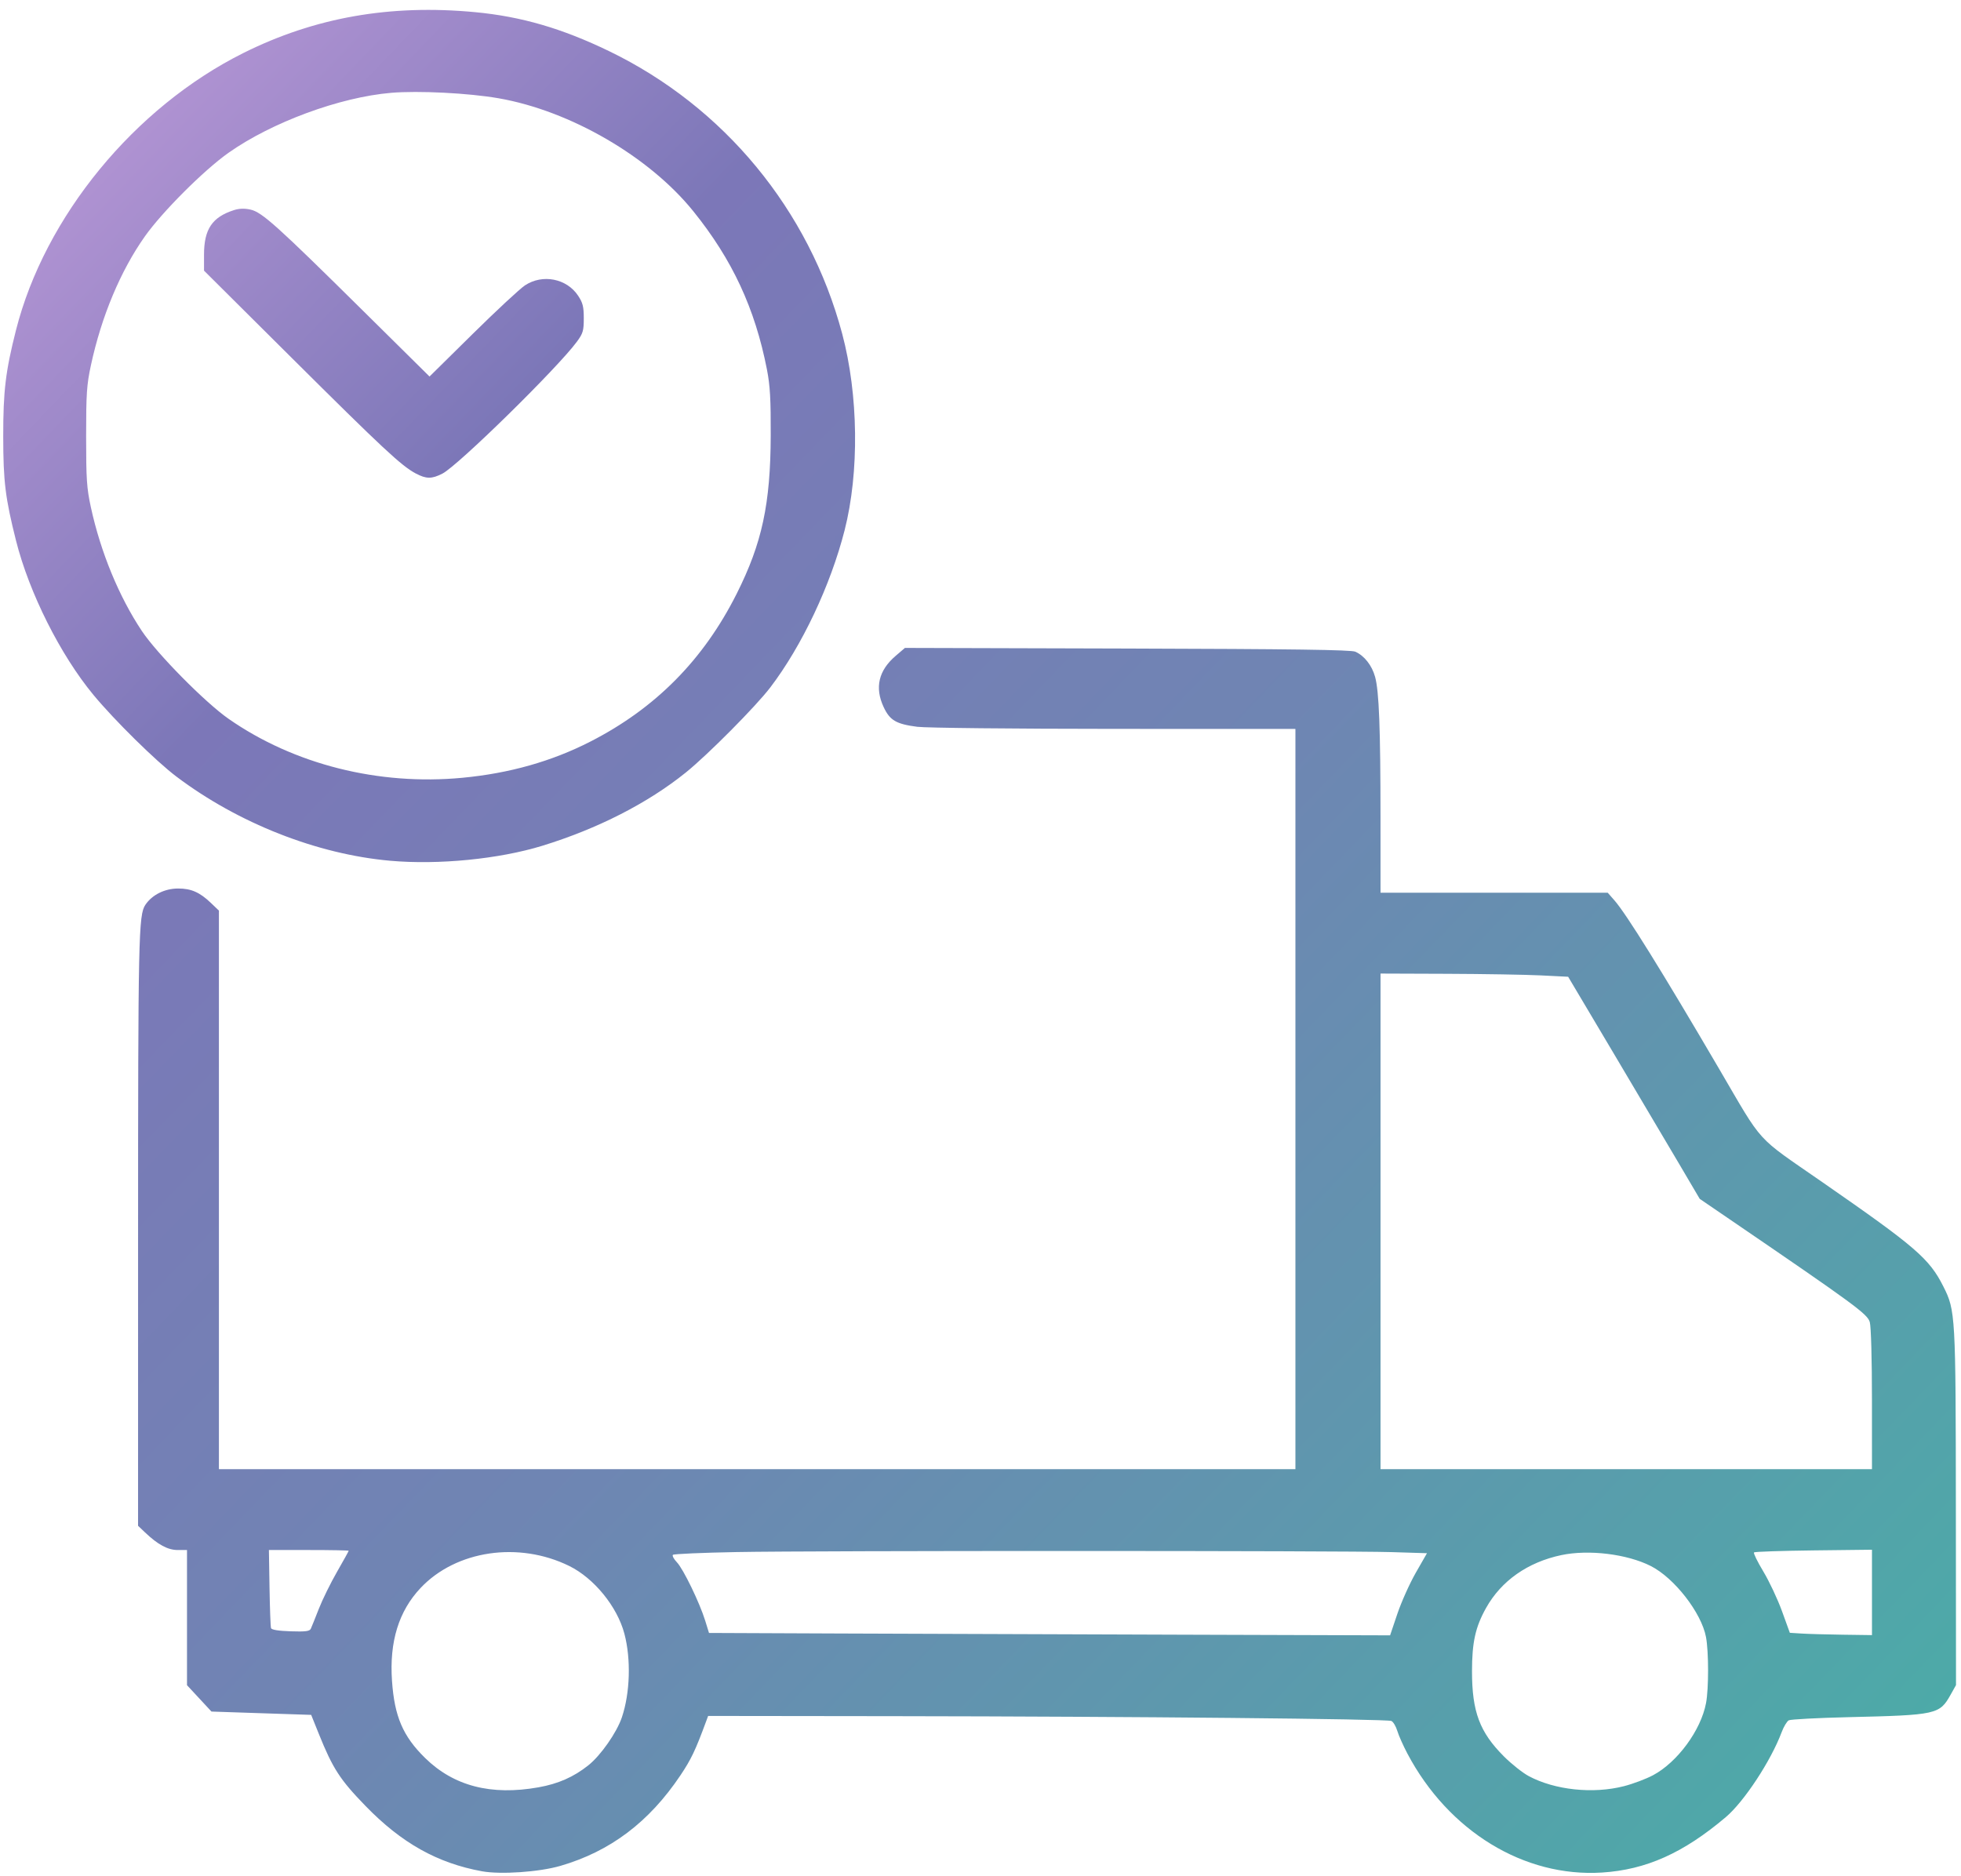 <svg width="186" height="178" viewBox="0 0 186 178" fill="none" xmlns="http://www.w3.org/2000/svg">
<path d="M45.717 177.517C41.483 176.744 38.084 174.838 34.672 171.323C32.247 168.825 31.566 167.774 30.246 164.496L29.515 162.68L24.786 162.523L20.057 162.365L18.897 161.114L17.737 159.864V153.453V147.041H16.857C15.917 147.041 14.976 146.534 13.751 145.367L13.095 144.743L13.096 118.196C13.097 88.771 13.139 86.798 13.789 85.834C14.429 84.884 15.618 84.291 16.889 84.288C18.128 84.284 18.947 84.644 20.007 85.659L20.764 86.384V112.879V139.373H71.817H122.87V104.262V69.15L105.667 69.144C96.128 69.14 87.813 69.053 87.002 68.947C84.996 68.687 84.4 68.336 83.81 67.068C82.952 65.225 83.333 63.604 84.952 62.218L85.833 61.464L106.924 61.523C122.665 61.568 128.152 61.643 128.551 61.822C129.407 62.206 130.126 63.119 130.426 64.206C130.803 65.566 130.938 69.09 130.94 77.575L130.942 84.688H141.717H152.492L153.13 85.415C154.255 86.696 157.639 92.142 163.03 101.349C167.335 108.701 166.391 107.663 172.84 112.137C181.739 118.311 182.993 119.393 184.331 122.05C185.478 124.328 185.499 124.694 185.513 143.106L185.526 159.855L185.022 160.755C183.964 162.644 183.716 162.698 175.336 162.897C172.395 162.967 169.843 163.101 169.666 163.196C169.489 163.29 169.182 163.803 168.983 164.335C167.978 167.027 165.429 170.905 163.702 172.37C159.677 175.784 156.139 177.37 151.954 177.637C144.569 178.106 137.396 173.725 133.495 166.359C133.097 165.608 132.665 164.637 132.534 164.201C132.404 163.765 132.151 163.34 131.972 163.258C131.553 163.064 107.455 162.832 84.878 162.803L67.166 162.781L66.961 163.336C65.96 166.049 65.554 166.901 64.541 168.412C61.563 172.853 57.885 175.628 53.151 177.005C51.141 177.589 47.492 177.84 45.717 177.517ZM51.075 169.552C52.948 169.218 54.409 168.574 55.799 167.469C56.979 166.531 58.501 164.354 58.986 162.91C59.765 160.595 59.861 157.392 59.224 154.982C58.545 152.413 56.349 149.715 53.994 148.556C49.196 146.195 43.258 147.072 39.894 150.639C37.817 152.84 36.924 155.741 37.181 159.452C37.414 162.832 38.221 164.711 40.32 166.769C43.04 169.436 46.584 170.353 51.075 169.552ZM154.027 169.445C154.885 169.226 156.128 168.758 156.79 168.405C159.101 167.173 161.328 164.144 161.816 161.567C162.077 160.192 162.075 156.681 161.812 155.292C161.377 152.992 158.811 149.691 156.577 148.559C154.328 147.419 150.688 146.975 148.094 147.523C144.902 148.198 142.394 149.959 140.951 152.541C139.941 154.346 139.619 155.799 139.619 158.544C139.619 162.379 140.346 164.321 142.643 166.618C143.366 167.341 144.429 168.184 145.005 168.491C147.486 169.813 151.096 170.195 154.027 169.445ZM132.541 153.088C132.921 151.962 133.708 150.209 134.29 149.192L135.348 147.344L131.985 147.239C127.478 147.099 77.298 147.094 69.866 147.234C66.628 147.294 63.911 147.413 63.827 147.497C63.742 147.582 63.912 147.9 64.203 148.204C64.811 148.838 66.362 152.04 66.89 153.749L67.248 154.908L79.673 154.96C86.506 154.989 101.041 155.04 111.973 155.073L131.85 155.135L132.541 153.088ZM177.556 151.063V147.013L172.023 147.077C168.98 147.113 166.434 147.199 166.365 147.268C166.296 147.337 166.696 148.155 167.255 149.084C167.814 150.014 168.607 151.701 169.018 152.834L169.765 154.894L170.886 154.965C171.502 155.005 173.255 155.054 174.781 155.075L177.556 155.113V151.063ZM30.237 152.628C30.575 151.761 31.351 150.181 31.962 149.117C32.573 148.053 33.073 147.151 33.073 147.112C33.073 147.073 31.37 147.041 29.289 147.041L25.506 147.041L25.564 150.623C25.597 152.593 25.66 154.315 25.706 154.449C25.761 154.609 26.401 154.714 27.565 154.752C28.985 154.799 29.368 154.75 29.481 154.508C29.559 154.341 29.899 153.495 30.237 152.628ZM177.554 132.765C177.554 128.937 177.468 125.847 177.349 125.422C177.138 124.66 175.945 123.784 164.09 115.689L161.219 113.729L159.247 110.38C158.163 108.538 155.355 103.797 153.007 99.845L148.738 92.659L146.146 92.53C144.72 92.46 140.716 92.392 137.248 92.379L130.942 92.356V115.865V139.373H154.249H177.556L177.554 132.765ZM37.008 81.654C30.073 81.039 22.589 78.091 16.728 73.667C14.79 72.204 10.859 68.332 8.863 65.921C5.725 62.129 2.767 56.236 1.52 51.289C0.503 47.251 0.309 45.678 0.306 41.404C0.302 37.093 0.526 35.226 1.515 31.324C4.246 20.552 12.745 10.191 23.084 5.029C29.853 1.651 37.009 0.39 45.079 1.155C49.453 1.57 53.312 2.694 57.776 4.854C68.677 10.129 76.748 19.916 79.881 31.658C81.425 37.445 81.515 44.803 80.109 50.31C78.775 55.536 76.06 61.276 73.064 65.21C71.697 67.005 67.14 71.596 65.057 73.277C61.453 76.185 56.685 78.62 51.436 80.234C47.328 81.496 41.592 82.061 37.008 81.654ZM43.858 73.783C48.321 73.36 52.333 72.225 56.004 70.346C62.177 67.188 66.732 62.583 69.876 56.319C72.282 51.529 73.081 47.811 73.103 41.303C73.115 37.855 73.041 36.571 72.743 35.047C71.613 29.258 69.455 24.62 65.762 20.041C61.581 14.856 54.088 10.508 47.293 9.323C44.455 8.828 39.687 8.586 37.098 8.806C32.228 9.219 25.784 11.596 21.673 14.496C19.345 16.138 15.376 20.107 13.732 22.437C11.426 25.704 9.625 30.01 8.625 34.644C8.225 36.498 8.169 37.34 8.169 41.404C8.169 45.448 8.226 46.31 8.618 48.113C9.543 52.371 11.282 56.597 13.449 59.849C14.895 62.02 19.456 66.641 21.686 68.194C27.89 72.516 35.909 74.537 43.858 73.783ZM39.426 44.911C38.074 44.191 36.32 42.556 27.675 33.956L19.351 25.675V24.169C19.351 21.74 20.122 20.594 22.2 19.93C22.698 19.771 23.197 19.757 23.769 19.885C24.85 20.128 26.294 21.427 34.434 29.48L40.74 35.718L44.829 31.684C47.078 29.465 49.312 27.389 49.794 27.071C51.457 25.97 53.752 26.416 54.834 28.052C55.279 28.724 55.371 29.09 55.371 30.195C55.371 31.38 55.298 31.625 54.717 32.416C52.883 34.91 43.438 44.177 41.963 44.929C40.946 45.448 40.43 45.444 39.426 44.911Z" fill="url(#paint0_linear_508_361)"/>
<defs>
<linearGradient id="paint0_linear_508_361" x1="0.647" y1="-2.221" x2="184.752" y2="174.9" gradientUnits="userSpaceOnUse">
<stop stop-color="#C59EDD"/>
<stop offset="0.245" stop-color="#7C77B8"/>
<stop offset="0.531" stop-color="#6F85B3"/>
<stop offset="1" stop-color="#4AADA7"/>
</linearGradient>
</defs>
</svg>
